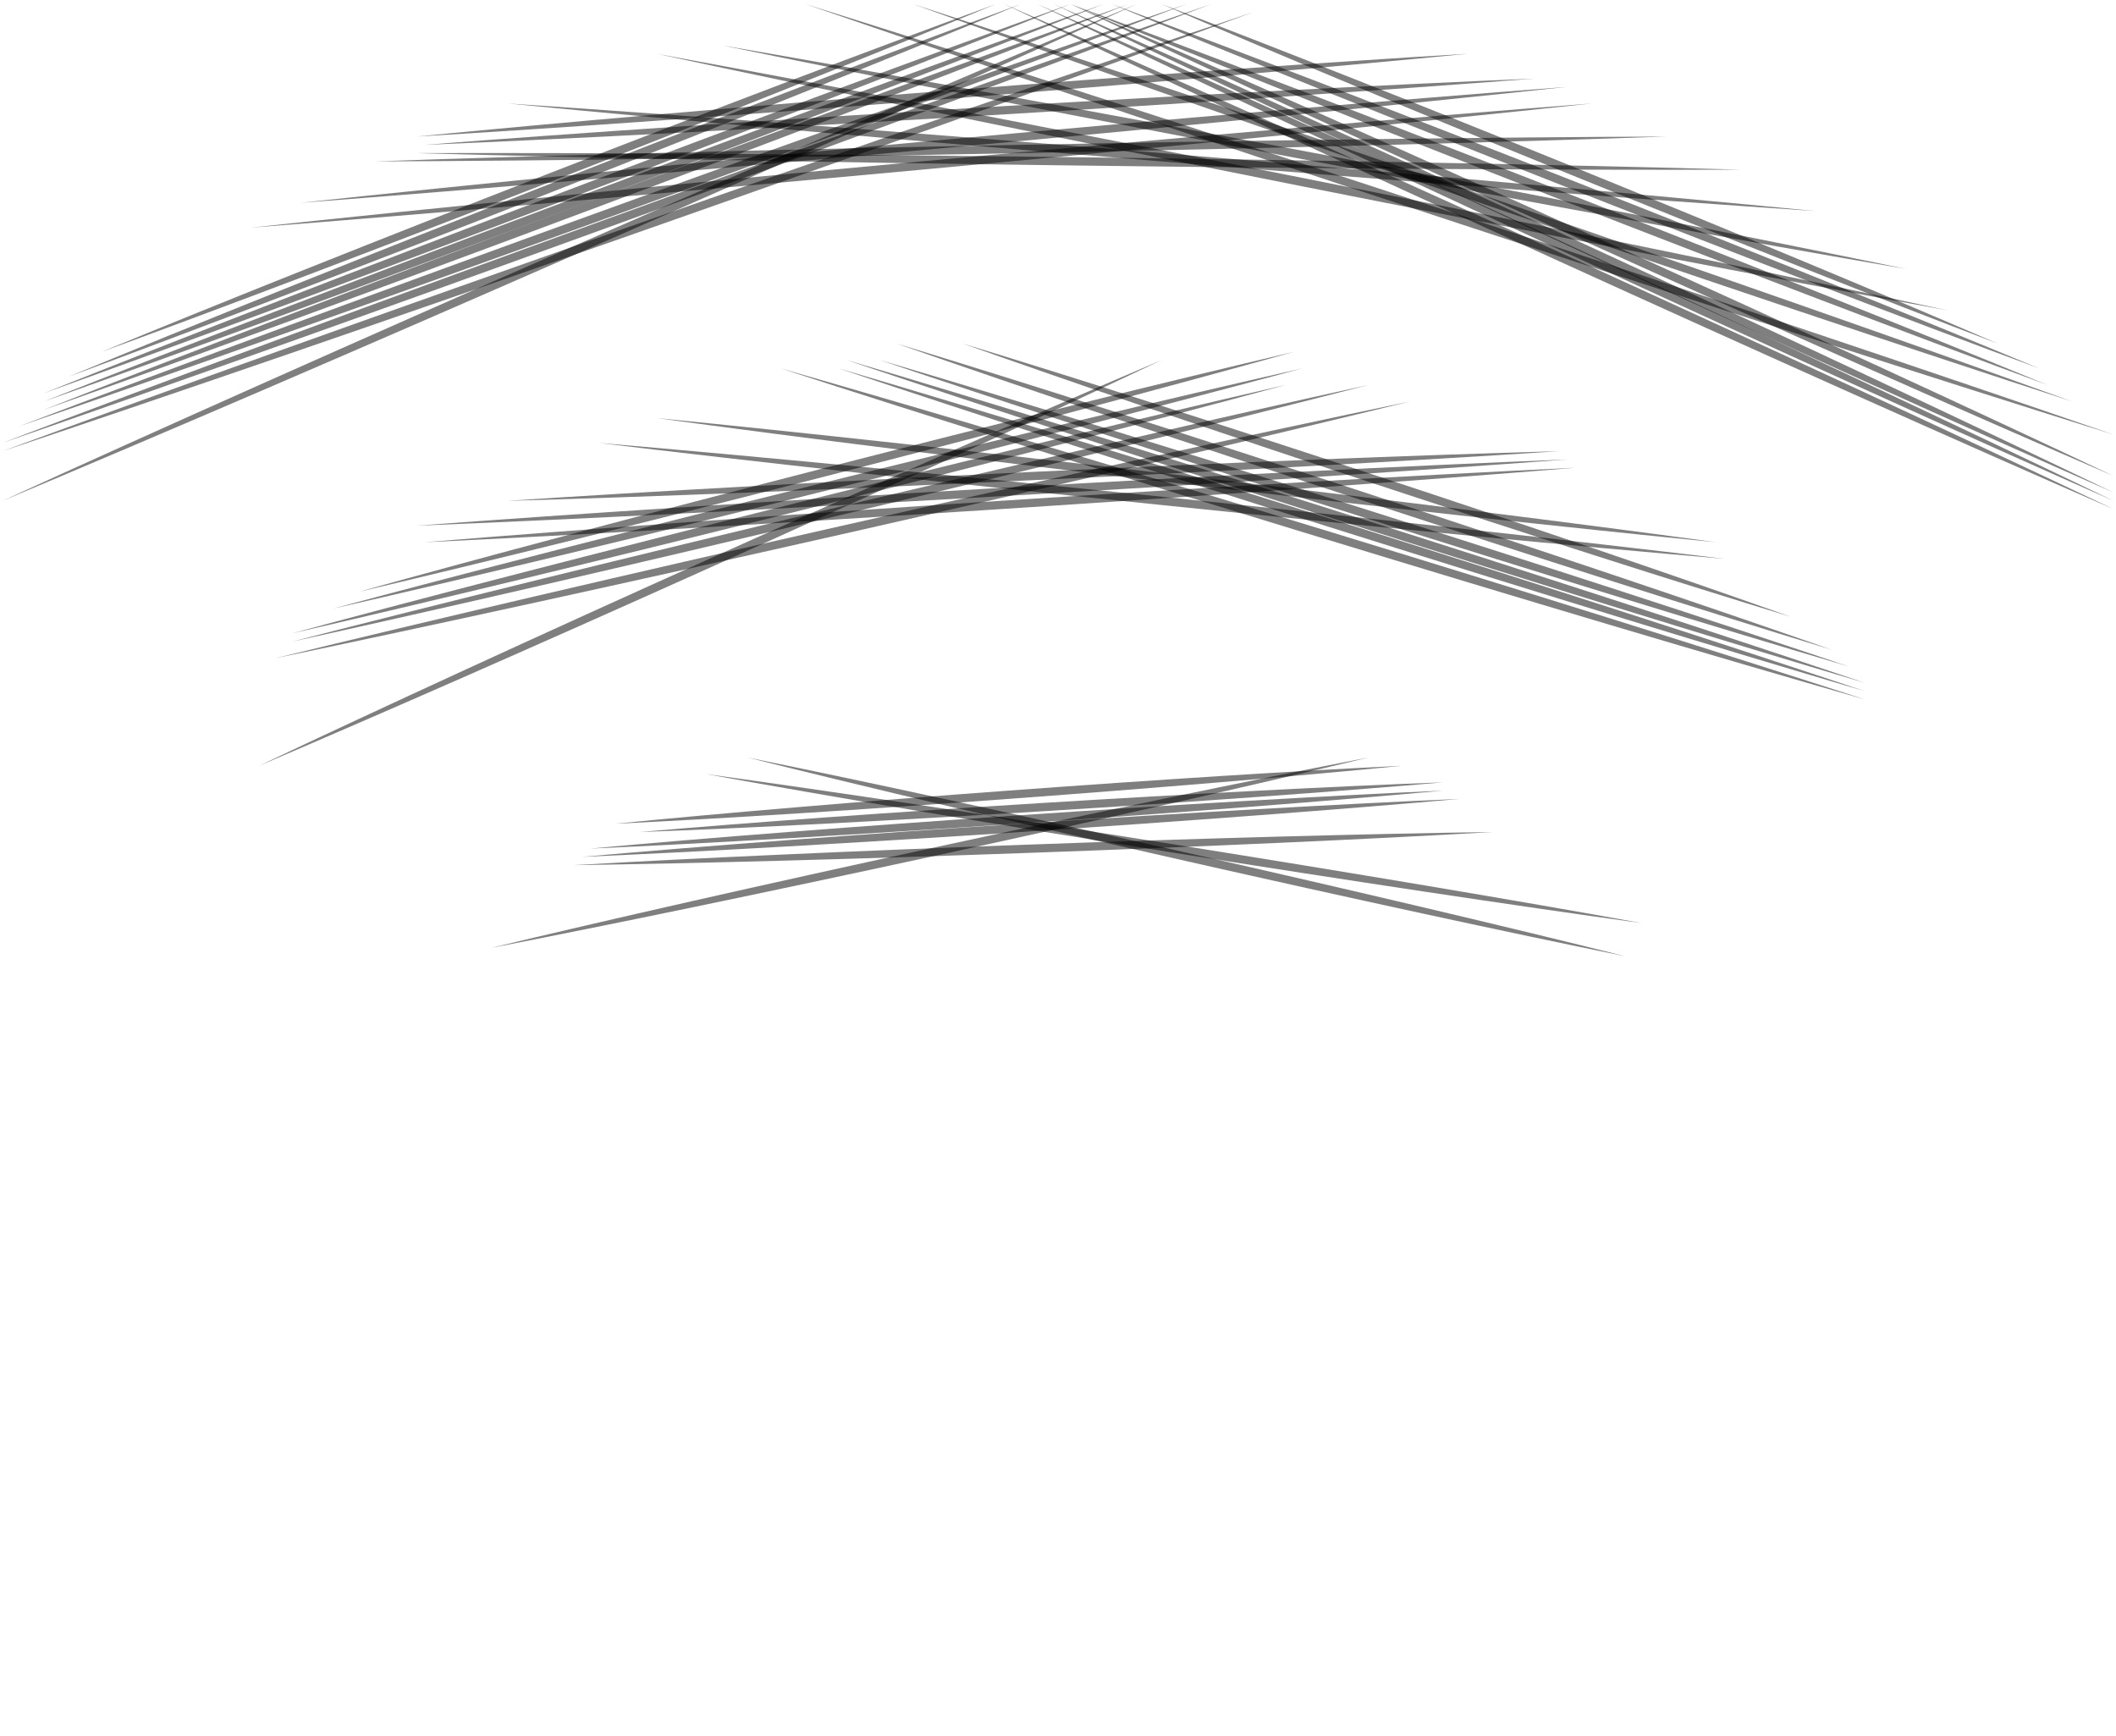 <?xml version="1.0" encoding="utf-8"?>
<svg version="1.1" id="Layer_1" xmlns="http://www.w3.org/2000/svg" xmlns:xlink="http://www.w3.org/1999/xlink" x="0px" y="0px"
	 viewBox="0 0 5011.389 4110.461" enable-background="new 0 0 5011.389 4110.461" xml:space="preserve">
<g>
	<path id="_x1_" opacity="0.502" d="M593.953,539.108C1437.484,448,2914.226,311.023,3770.424,244.99C2914.896,337.478,1438.109,473.921,593.953,539.108Z"/>
	<path id="_x2_" opacity="0.502" d="M4613.561,735.186C3797.517,586.225,2375.396,303.867,1554.738,127.343C2382.307,278.323,3804.335,561.206,4613.561,735.186Z"/>
	<path id="_x3_" opacity="0.502" d="M5.718,1068.52C788.83,779.93,2165.213,296.575,2966.502,29.304C2172.34,322.055,795.723,804.926,5.718,1068.52Z"/>
	<path id="_x4_" opacity="0.502" d="M711.6,480.284C1508.299,394.381,2903.001,266.522,3711.6,205.774C2903.683,292.972,1508.906,420.303,711.6,480.284Z"/>
	<path id="_x5_" opacity="0.502" d="M2868.463,9.696C2111.527,298.25,780.675,781.621,5.718,1048.912C773.331,756.199,2104.345,273.336,2868.463,9.696Z"/>
	<path id="_x6_" opacity="0.502" d="M4299.835,499.892C3474.89,445.008,2034.585,326.743,1201.796,244.99C2038.451,300.569,3478.744,419.37,4299.835,499.892Z"/>
	<path id="_x7_" opacity="0.502" d="M1005.718,1284.206C1729.734,1224.352,2996.821,1142.071,3731.208,1107.735C2996.867,1168.527,1729.73,1250.273,1005.718,1284.206Z"/>
	<path id="_x8_" opacity="0.502" d="M1711.6,107.735C2459.657,235.801,3763.256,481.689,4515.521,637.147C3756.721,507.328,2453.192,260.903,1711.6,107.735Z"/>
	<path id="_x9_" opacity="0.502" d="M5005.718,1029.304C4177.706,770.426,2737.353,296.636,1907.678,9.696C2747.362,272.136,4187.588,746.444,5005.718,1029.304Z"/>
	<path id="_x10" opacity="0.502" d="M4084.149,1323.422C3373.668,1263.3,2133.889,1135.918,1417.482,1048.912C2138.044,1109.803,3377.783,1237.719,4084.149,1323.422Z"/>
	<path id="_x11" opacity="0.502" d="M652.777,1558.716C1364.339,1384.43,2613.16,1101.605,3339.051,950.873C2615.969,1128.067,1366.971,1410.328,652.777,1558.716Z"/>
	<path id="_x12" opacity="0.502" d="M2809.639,9.696C2078.714,287.842,793.503,752.96,44.933,1009.696C786.115,727.556,2071.553,262.924,2809.639,9.696Z"/>
	<path id="_x13" opacity="0.502" d="M2162.581,9.696C2896.863,247.761,4173.156,685.095,4907.679,950.872C4163.013,709.529,2886.878,271.686,2162.581,9.696Z"/>
	<path id="_x14" opacity="0.502" d="M103.757,970.481C782.305,702.849,1976.385,255.951,2672.384,9.696C1984.228,281.208,789.937,727.612,103.757,970.481Z"/>
	<path id="_x15" opacity="0.502" d="M986.11,1244.99C1710.234,1190.344,2977.304,1117.18,3711.6,1088.127C2977.288,1143.627,1710.141,1216.261,986.11,1244.99Z"/>

	<path id="_x16" opacity="0.502" d="M3946.894,323.422C3133.631,352.012,1711.563,379.599,888.07,382.245C1712.784,353.168,3134.896,326.114,3946.894,323.422Z"/>
	<path id="_x17" opacity="0.502" d="M1848.855,872.441C2535.762,1068.645,3730.012,1433.052,4417.482,1656.755C3720.754,1457.833,2526.641,1092.906,1848.855,872.441Z"/>
	<path id="_x18" opacity="0.502" d="M3241.012,911.657C2566.079,1085.914,1381.066,1368.739,691.992,1519.5C1376.516,1342.68,2561.662,1060.375,3241.012,911.657Z"/>
	<path id="_x19" opacity="0.502" d="M3633.169,186.167C2935.154,240.811,1713.652,313.975,1005.718,343.03C1715.039,287.416,2936.625,214.836,3633.169,186.167Z"/>
	<path id="_x20" opacity="0.502" d="M1358.659,2048.912C1937.071,2015.111,2948.914,1978.411,3535.129,1970.481C2948.513,2004.845,1936.626,2041.011,1358.659,2048.912Z"/>
	<path id="_x21" opacity="0.502" d="M1201.796,1186.167C1863.461,1141.944,3021.158,1087.011,3691.992,1068.52C3020.895,1113.457,1863.151,1167.855,1201.796,1186.167Z"/>
	<path id="_x22" opacity="0.502" d="M2613.561,9.696C1950.578,272.144,783.851,709.921,103.757,950.873C776.097,684.63,1943.077,247.33,2613.561,9.696Z"/>
	<path id="_x23" opacity="0.502" d="M3888.071,2186.167C3296.726,2105.083,2266.605,1941.233,1672.385,1833.226C2272.136,1915.378,3302.196,2079.76,3888.071,2186.167Z"/>
	<path id="_x24" opacity="0.502" d="M1986.11,872.441C2636.641,1063.47,3767.078,1418.76,4417.483,1637.147C3757.76,1443.507,2627.462,1087.701,1986.11,872.441Z"/>
	<path id="_x25" opacity="0.502" d="M4064.541,1284.206C3395.515,1218.842,2228.661,1082.341,1554.737,990.088C2234.593,1056.426,3401.423,1193.516,4064.541,1284.206Z"/>
	<path id="_x26" opacity="0.502" d="M103.757,931.265C745.818,674.055,1876.113,245.383,2535.129,9.696C1884.046,270.611,753.568,698.782,103.757,931.265Z"/>
	<path id="_x27" opacity="0.502" d="M986.11,362.637C1820.62,360.12,3279.133,378.111,4123.365,401.853C3277.07,404.49,1818.506,385.964,986.11,362.637Z"/>
	<path id="_x28" opacity="0.502" d="M3456.698,1892.049C2904.78,1941.473,1938.521,2005.522,1378.266,2029.304C1937.963,1979.099,2904.281,1915.581,3456.698,1892.049Z"/>
	<path id="_x29" opacity="0.502" d="M2378.267,9.696C3082.401,316.008,4304.05,871.87,5005.718,1205.775C4291.594,895.208,3070.181,338.868,2378.267,9.696Z"/>
	<path id="_x30" opacity="0.502" d="M2005.718,852.834C2648.725,1043.18,3770.118,1398.395,4417.483,1617.54C3763.01,1423.887,2641.842,1068.085,2005.718,852.834Z"/>
	<path id="_x31" opacity="0.502" d="M2456.698,9.696C3140.004,310.808,4325.141,857.529,5005.718,1186.167C4312.59,880.818,3127.641,333.59,2456.698,9.696Z"/>
	<path id="_x32" opacity="0.502" d="M790.031,1441.069C1397.072,1277.265,2463.555,1012.677,3084.149,872.440C2468.589,1038.631,1401.944,1302.709,790.031,1441.069Z"/>
	<path id="_x33" opacity="0.502" d="M4848.855,911.657C4228.769,683.827,3153.05,264.732,2535.129,9.696C3164.073,240.691,4239.626,660.296,4848.855,911.657Z"/>
	<path id="_x34" opacity="0.502" d="M162.581,892.049C757.583,645.317,1805.816,234.884,2417.482,9.696C1814.047,260.016,765.6,669.957,162.581,892.049Z"/>
	<path id="_x35" opacity="0.502" d="M3417.482,1872.441C2881.244,1921.862,1942.331,1985.912,1397.874,2009.696C1941.759,1959.486,2880.727,1895.972,3417.482,1872.441Z"/>
	<path id="_x36" opacity="0.502" d="M4378.267,1578.324C3764.237,1397.724,2697.613,1060.666,2084.149,852.834C2706.964,1035.93,3773.444,1373.506,4378.267,1578.324Z"/>
	<path id="_x37" opacity="0.502" d="M3476.306,127.343C2817.396,192.168,1659.68,283.658,986.11,323.422C1656.784,257.355,2814.547,166.492,3476.306,127.343Z"/>
	<path id="_x38" opacity="0.502" d="M2495.914,9.696C3168.839,305.614,4335.779,843.239,5005.718,1166.559C4323.274,866.546,3156.547,328.434,2495.914,9.696Z"/>
	<path id="_x39" opacity="0.502" d="M2123.365,813.618C2715.483,993.90,3745.6,1330.916,4339.052,1539.108C3737.255,1355.967,2707.252,1018.395,2123.365,813.618Z"/>
	<path id="_x40" opacity="0.502" d="M3417.482,1852.833C2913.391,1896.963,2029.16,1951.945,1515.521,1970.48C2027.754,1925.554,2912.021,1871.156,3417.482,1852.833Z"/>
	<path id="_x41" opacity="0.502" d="M5005.718,1127.343C4343.314,841.896,3194.61,322.506,2535.129,9.696C3207.007,299.134,4355.483,819.011,5005.718,1127.343Z"/>
	<path id="_x42" opacity="0.502" d="M3319.443,1813.618C2825.893,1862.945,1959.897,1927.041,1456.698,1950.873C1958.197,1900.667,2824.236,1837.153,3319.443,1813.618Z"/>
	<path id="_x43" opacity="0.502" d="M2633.169,9.696C3221.974,227.1,4243.039,627.977,4829.246,872.441C4232.023,652.018,3211.149,250.64,2633.169,9.696Z"/>
	<path id="_x44" opacity="0.502" d="M2691.992,9.696C1982.809,334.422,734.049,881.587,5.718,1186.167C725.037,856.708,1974.038,310.026,2691.992,9.696Z"/>
	<path id="_x45" opacity="0.502" d="M691.992,1499.892C1314.657,1330.878,2408.488,1057.176,3044.933,911.657C2413.534,1083.129,1319.54,1356.323,691.992,1499.892Z"/>
	<path id="_x46" opacity="0.502" d="M2280.228,813.618C2804.789,973.113,3716.47,1273.666,4241.012,1460.677C3707.956,1298.686,2796.451,997.575,2280.228,813.618Z"/>
	<path id="_x47" opacity="0.502" d="M241.012,833.226C799.492,602.147,1783.93,219.052,2358.659,9.696C1791.134,244.609,806.456,627.164,241.012,833.226Z"/>
	<path id="_x48" opacity="0.502" d="M3848.855,2264.598C3293.197,2152.066,2326.868,1933.518,1770.424,1794.01C2333.911,1908.043,3300.139,2127.114,3848.855,2264.598Z"/>
	<path id="_x49" opacity="0.502" d="M848.855,1401.853C1434.932,1238.076,2464.959,973.487,3064.541,833.225C2470.153,999.413,1439.974,1263.487,848.855,1401.853Z"/>
	<path id="_x50" opacity="0.502" d="M613.561,1813.618C1176.68,1546.275,2170.21,1099.382,2750.816,852.834C2178.616,1124.58,1184.811,1570.953,613.561,1813.618Z"/>
	<path id="_x51" opacity="0.502" d="M2750.816,9.696C3281.368,211.121,4202.198,584.612,4731.208,813.618C4192.034,609.01,3271.434,234.978,2750.816,9.696Z"/>
	<path id="_x52" opacity="0.502" d="M1162.581,2244.99C1712.634,2112.388,2678.859,1902.493,3241.012,1794.00C2683.163,1928.577,1716.81,2137.952,1162.581,2244.99Z"/>
</g>
</svg>